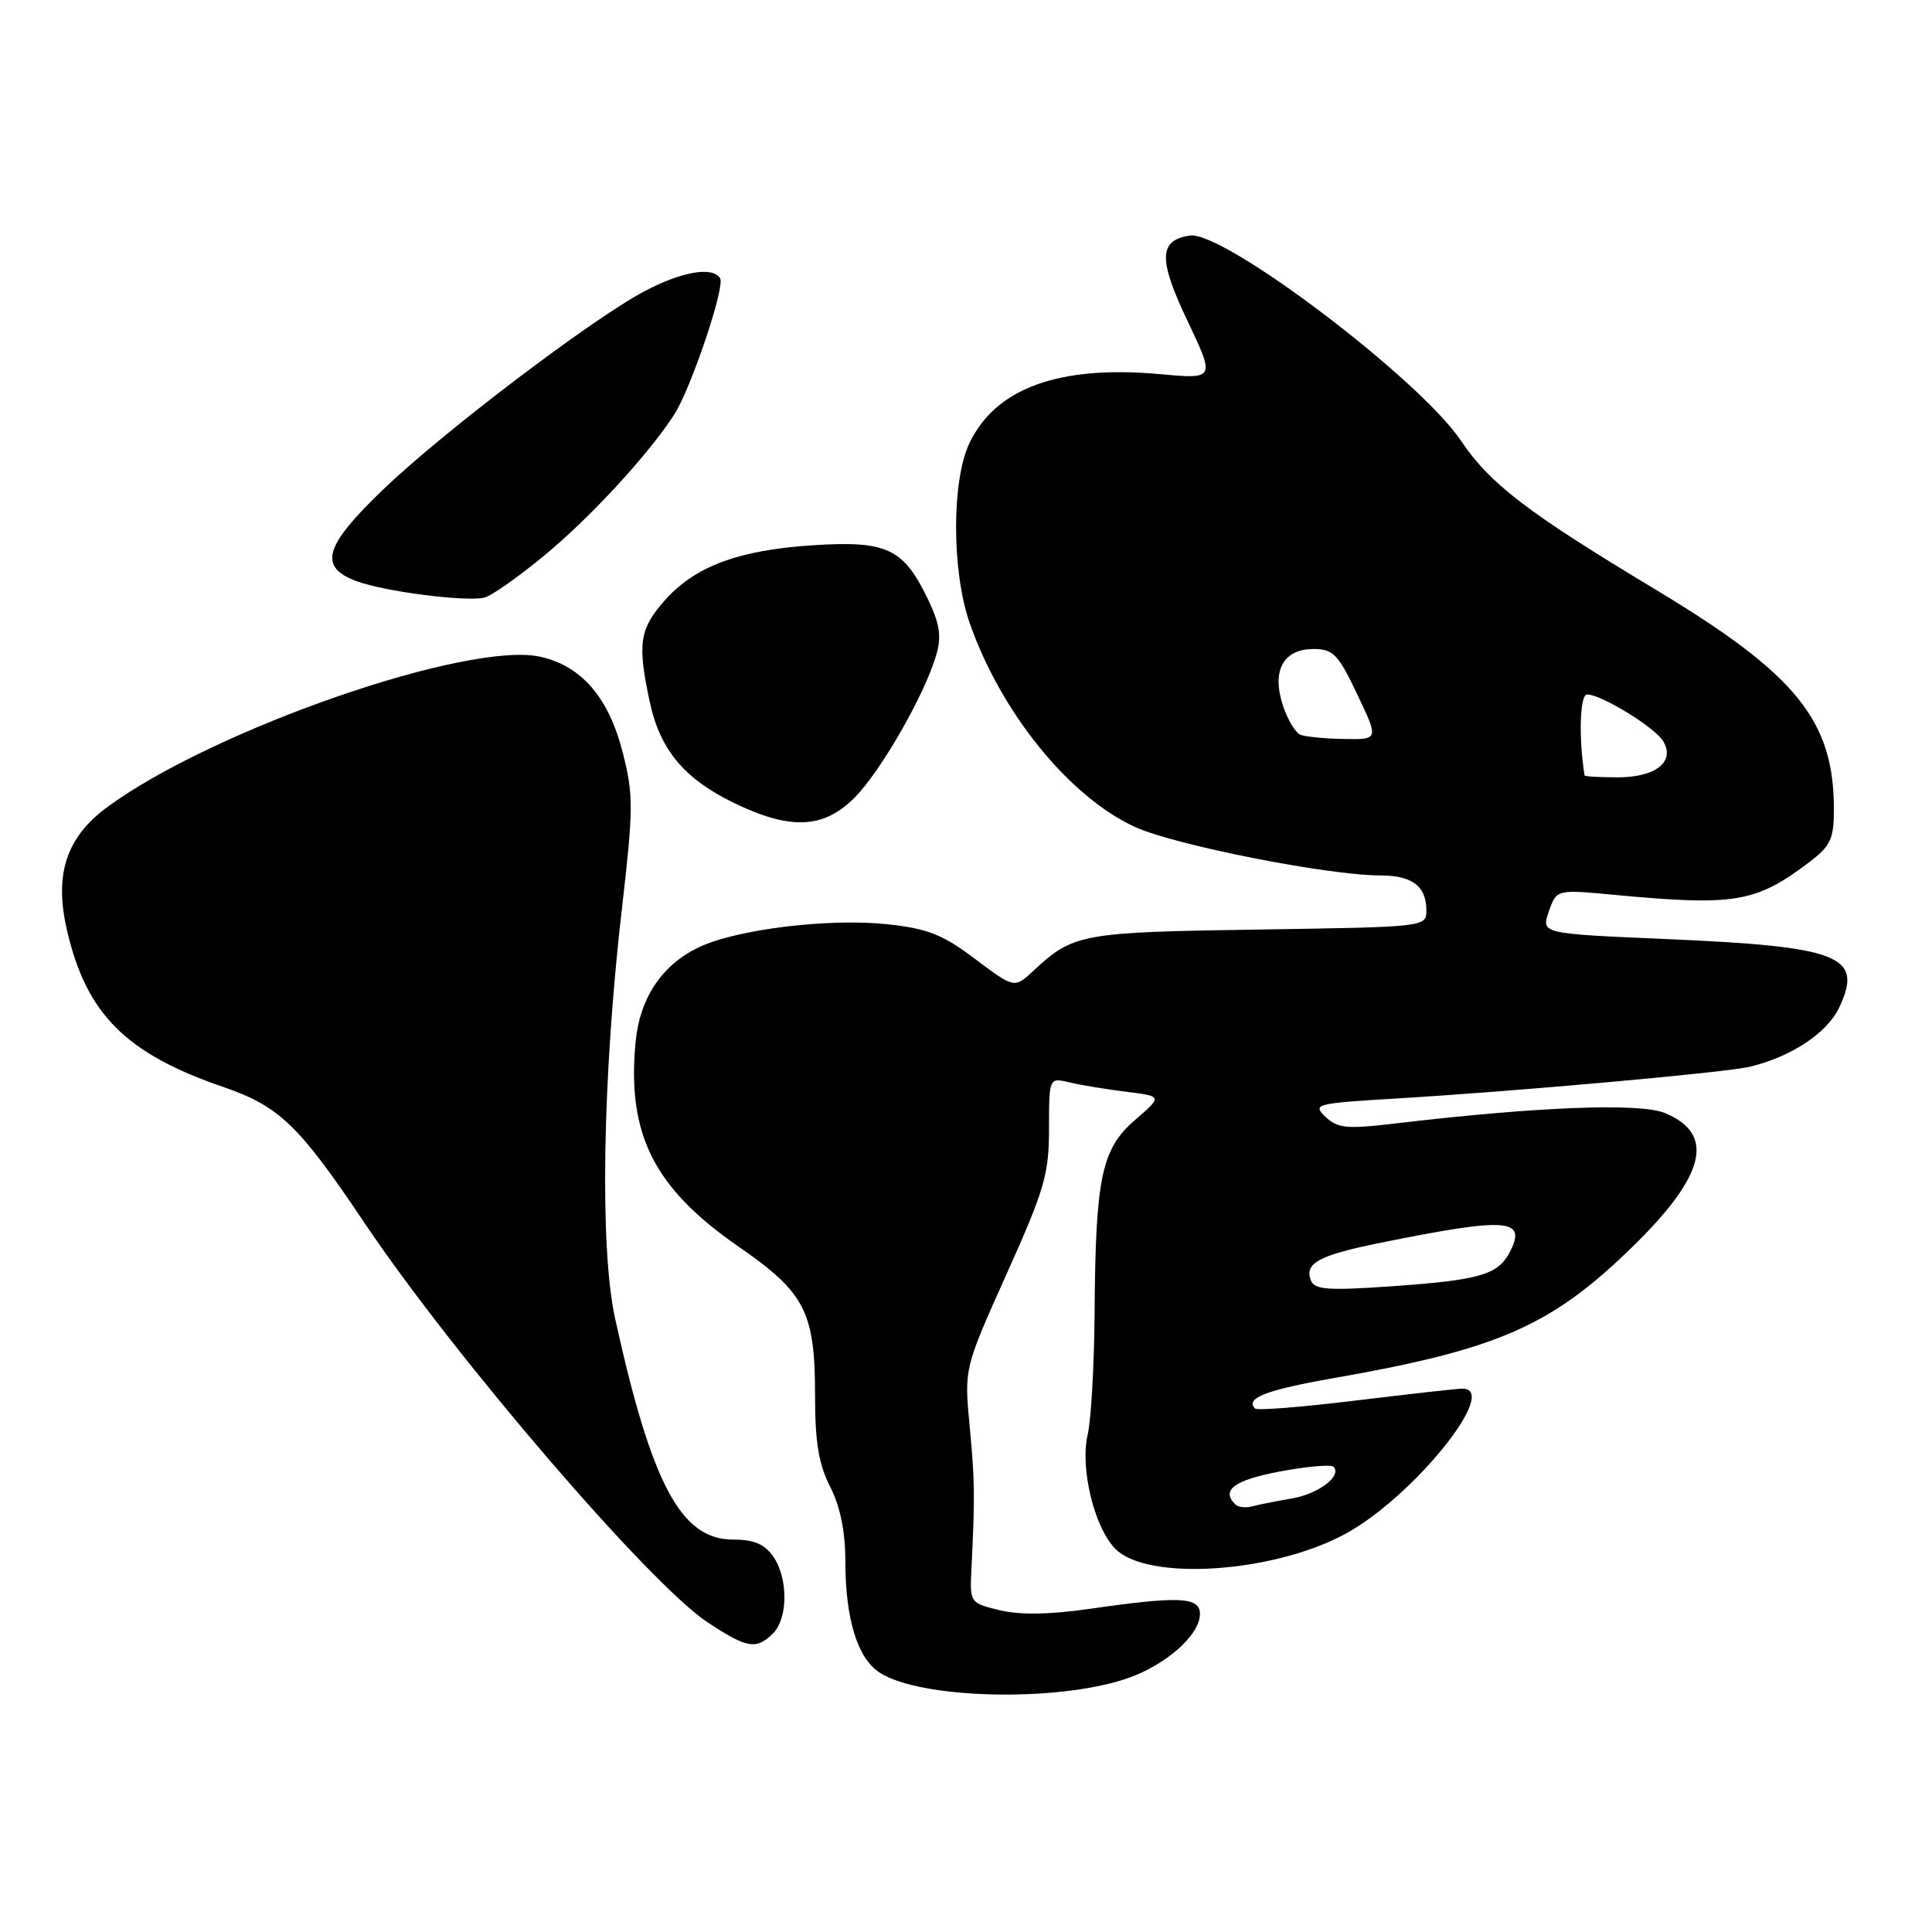 <?xml version="1.0" encoding="UTF-8" standalone="no"?>
<!DOCTYPE svg PUBLIC "-//W3C//DTD SVG 1.1//EN" "http://www.w3.org/Graphics/SVG/1.1/DTD/svg11.dtd" >
<svg xmlns="http://www.w3.org/2000/svg" xmlns:xlink="http://www.w3.org/1999/xlink" version="1.1" viewBox="0 0 256 256">
 <g >
 <path fill="currentColor"
d=" M 149.29 222.42 C 154.46 220.66 159.00 216.65 159.00 213.86 C 159.00 211.60 156.27 211.47 144.55 213.16 C 139.14 213.94 135.19 214.01 132.50 213.37 C 128.53 212.41 128.50 212.38 128.72 207.95 C 129.20 198.20 129.17 196.22 128.48 188.92 C 127.76 181.33 127.76 181.33 133.38 168.81 C 138.42 157.59 139.00 155.59 139.00 149.53 C 139.00 142.77 139.00 142.77 141.75 143.43 C 143.26 143.79 146.65 144.35 149.27 144.67 C 154.03 145.26 154.03 145.26 150.39 148.41 C 145.95 152.25 145.16 156.02 145.04 174.00 C 144.99 180.88 144.58 188.10 144.13 190.05 C 143.08 194.54 145.00 202.44 147.81 205.25 C 152.08 209.53 168.66 208.44 178.24 203.26 C 187.21 198.41 198.84 184.00 193.79 184.00 C 193.13 184.00 186.78 184.71 179.70 185.57 C 172.61 186.44 166.59 186.92 166.31 186.64 C 164.94 185.27 167.76 184.18 176.71 182.61 C 198.56 178.78 205.57 175.70 216.33 165.19 C 226.00 155.74 227.33 150.29 220.63 147.49 C 217.30 146.10 203.58 146.64 184.50 148.91 C 178.47 149.62 177.24 149.50 175.64 147.99 C 173.87 146.31 174.27 146.20 185.14 145.55 C 201.09 144.59 228.71 142.11 231.86 141.35 C 237.32 140.04 242.08 136.90 243.68 133.55 C 246.98 126.62 243.91 125.41 220.35 124.41 C 204.20 123.71 204.20 123.71 205.23 120.78 C 206.25 117.85 206.25 117.85 213.87 118.57 C 229.92 120.07 232.63 119.62 239.75 114.23 C 242.57 112.09 243.00 111.17 243.00 107.25 C 243.00 95.48 238.05 89.37 219.50 78.20 C 202.31 67.86 197.44 64.13 193.56 58.36 C 188.04 50.17 162.09 30.54 157.66 31.21 C 153.53 31.83 153.46 34.34 157.34 42.50 C 161.01 50.24 161.01 50.24 153.76 49.58 C 140.37 48.36 131.94 51.40 128.45 58.73 C 126.09 63.68 126.10 75.66 128.47 82.50 C 132.59 94.37 141.68 105.59 150.40 109.58 C 155.63 111.98 176.00 116.00 182.90 116.00 C 187.12 116.00 189.00 117.42 189.00 120.62 C 189.00 122.83 188.96 122.83 166.75 123.17 C 143.29 123.52 142.22 123.71 136.96 128.61 C 134.42 130.98 134.42 130.98 129.21 127.07 C 124.89 123.82 122.93 123.04 117.59 122.47 C 109.85 121.64 97.63 123.13 92.62 125.51 C 87.71 127.84 84.78 132.23 84.22 138.07 C 83.05 150.28 86.64 157.42 97.86 165.18 C 106.72 171.31 108.00 173.82 108.00 185.01 C 108.00 191.11 108.49 194.04 110.00 197.00 C 111.32 199.58 112.00 202.90 112.01 206.71 C 112.01 214.50 113.59 219.69 116.54 221.62 C 121.89 225.13 140.04 225.57 149.29 222.42 Z  M 102.43 216.43 C 104.44 214.42 104.45 209.09 102.44 206.22 C 101.30 204.60 99.88 204.00 97.13 204.00 C 90.24 204.00 86.36 196.74 81.51 174.74 C 79.44 165.36 79.82 142.73 82.43 120.19 C 83.94 107.09 83.95 105.35 82.51 99.69 C 80.66 92.43 77.07 88.26 71.63 87.03 C 62.16 84.89 28.40 96.58 14.30 106.88 C 8.79 110.90 7.15 115.83 8.87 123.24 C 11.43 134.34 16.64 139.58 29.55 144.02 C 37.01 146.58 39.59 149.06 48.27 162.00 C 60.18 179.74 86.02 209.84 93.75 214.96 C 98.98 218.42 100.22 218.63 102.43 216.43 Z  M 113.22 105.71 C 116.71 102.21 122.57 91.98 124.07 86.75 C 124.78 84.27 124.53 82.65 122.88 79.24 C 119.68 72.65 117.46 71.62 107.71 72.25 C 97.81 72.89 92.04 75.05 88.01 79.64 C 84.73 83.38 84.45 85.32 86.09 92.98 C 87.46 99.37 90.65 103.19 97.29 106.41 C 104.73 110.01 109.12 109.82 113.22 105.71 Z  M 72.17 73.57 C 78.28 68.52 85.89 60.25 89.34 54.93 C 91.55 51.50 96.11 37.98 95.42 36.88 C 94.43 35.27 90.36 35.97 85.40 38.59 C 78.45 42.26 58.73 57.22 50.75 64.88 C 42.94 72.38 42.15 75.12 47.25 77.01 C 50.93 78.38 61.65 79.76 64.17 79.19 C 65.09 78.98 68.69 76.45 72.17 73.57 Z  M 163.68 199.34 C 161.77 197.44 163.53 196.13 169.54 194.99 C 173.14 194.31 176.36 194.03 176.69 194.35 C 177.88 195.55 174.71 197.96 171.15 198.56 C 169.14 198.90 166.79 199.37 165.93 199.60 C 165.06 199.83 164.05 199.72 163.68 199.34 Z  M 173.69 169.64 C 172.82 167.37 174.78 166.32 183.00 164.66 C 199.86 161.25 202.43 161.45 199.99 166.03 C 198.43 168.93 195.94 169.63 184.38 170.44 C 175.88 171.03 174.18 170.90 173.69 169.64 Z  M 209.96 102.75 C 209.16 97.68 209.34 92.00 210.31 92.02 C 212.20 92.04 219.20 96.33 220.35 98.17 C 222.04 100.89 219.44 103.00 214.38 103.00 C 211.97 103.00 209.98 102.89 209.96 102.75 Z  M 172.31 97.36 C 171.65 97.09 170.61 95.35 169.99 93.48 C 168.48 88.88 170.03 86.00 174.03 86.00 C 176.66 86.00 177.30 86.66 179.84 92.00 C 182.70 98.00 182.70 98.00 178.10 97.92 C 175.57 97.88 172.96 97.62 172.31 97.36 Z "/>
</g>
</svg>